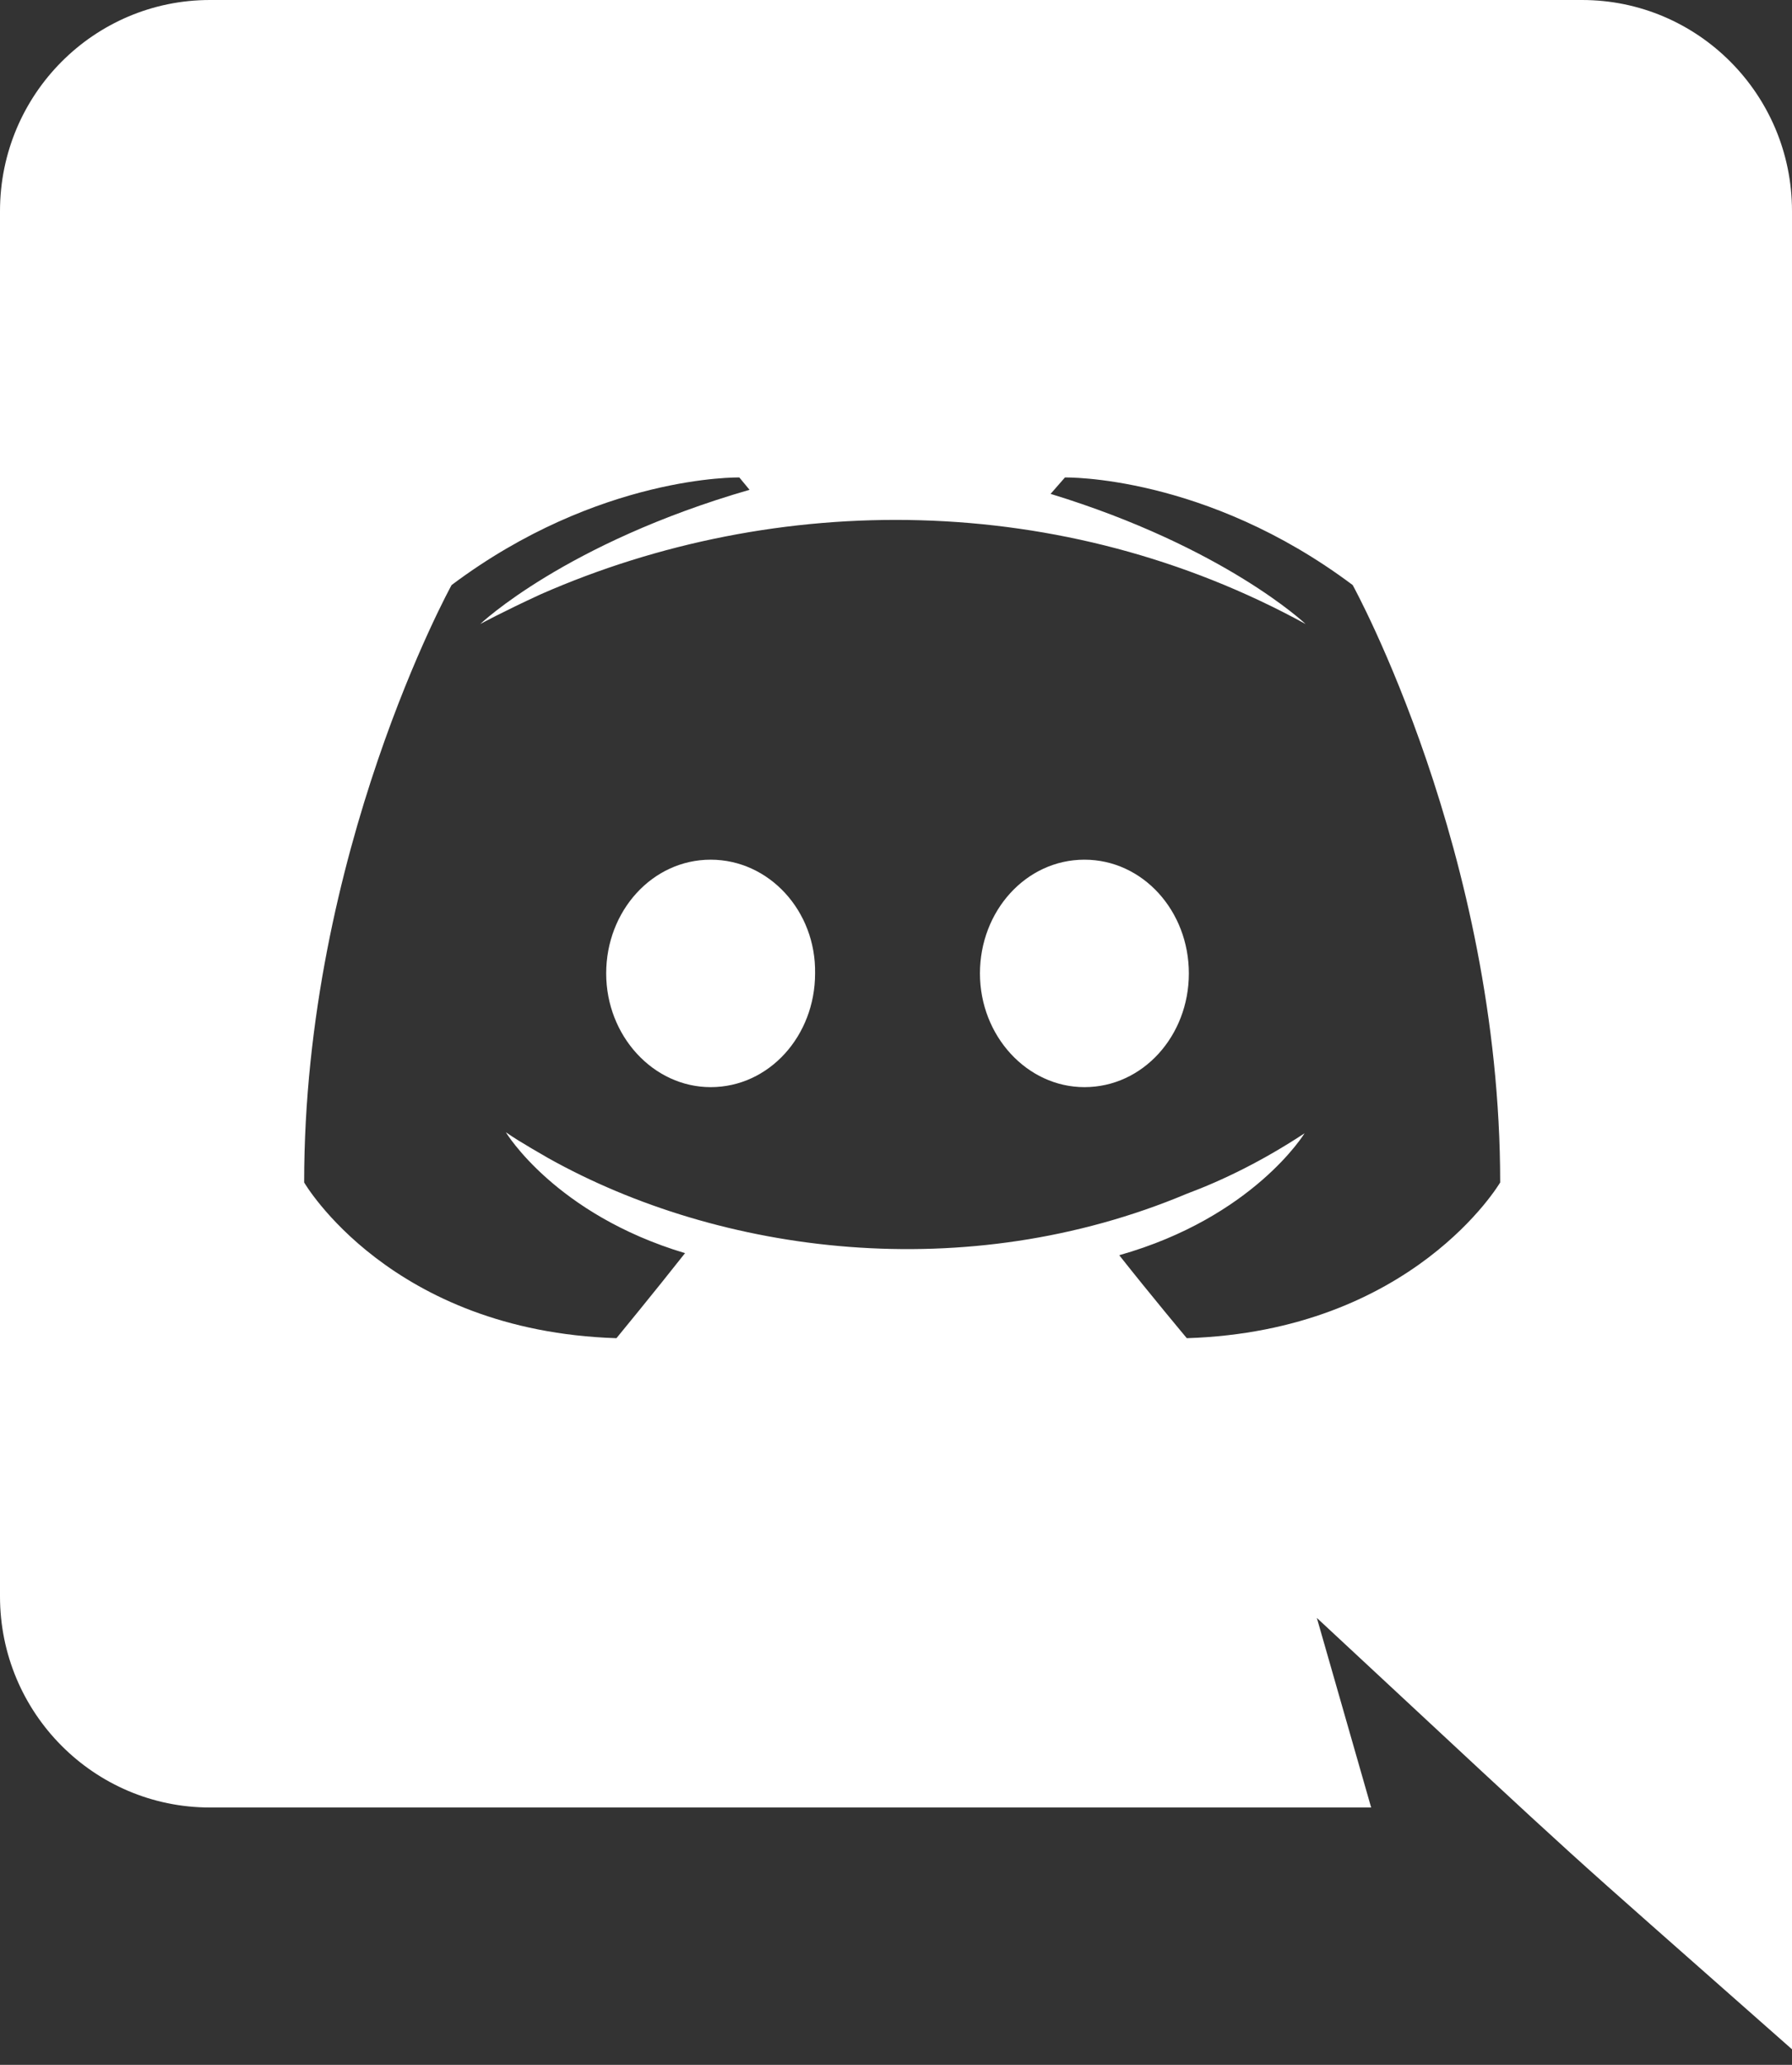 <svg width="33" height="38" viewBox="0 0 33 38" fill="none" xmlns="http://www.w3.org/2000/svg">
<rect x="0" y="0" width="33" height="38" fill="#333333" stroke="none"/>
<path d="M21.893 17.914C21.893 19.065 21.045 20.007 19.97 20.007C18.914 20.007 18.046 19.065 18.046 17.914C18.046 16.764 18.895 15.821 19.97 15.821C21.045 15.821 21.893 16.764 21.893 17.914ZM13.087 15.821C12.012 15.821 11.163 16.764 11.163 17.914C11.163 19.065 12.031 20.007 13.087 20.007C14.162 20.007 15.01 19.065 15.01 17.914C15.029 16.764 14.162 15.821 13.087 15.821ZM33 3.885V37.714C28.249 33.516 29.769 34.906 24.25 29.775L25.25 33.264H3.866C1.735 33.264 0 31.529 0 29.379V3.885C0 1.735 1.735 0 3.866 0H29.134C31.265 0 33 1.735 33 3.885ZM27.626 21.761C27.626 15.689 24.91 10.767 24.91 10.767C22.195 8.731 19.611 8.787 19.611 8.787L19.347 9.089C22.553 10.07 24.043 11.484 24.043 11.484C19.564 9.029 14.302 9.029 9.957 10.937C9.259 11.258 8.844 11.484 8.844 11.484C8.844 11.484 10.409 9.994 13.803 9.014L13.615 8.787C13.615 8.787 11.031 8.731 8.316 10.767C8.316 10.767 5.601 15.689 5.601 21.761C5.601 21.761 7.185 24.495 11.352 24.627C11.352 24.627 12.05 23.779 12.615 23.062C10.221 22.346 9.315 20.837 9.315 20.837C9.593 21.031 10.05 21.283 10.089 21.309C13.271 23.091 17.793 23.675 21.855 21.969C22.515 21.723 23.251 21.365 24.024 20.856C24.024 20.856 23.081 22.402 20.611 23.1C21.177 23.817 21.855 24.627 21.855 24.627C26.023 24.495 27.626 21.761 27.626 21.761Z" fill="white"/>
</svg>

